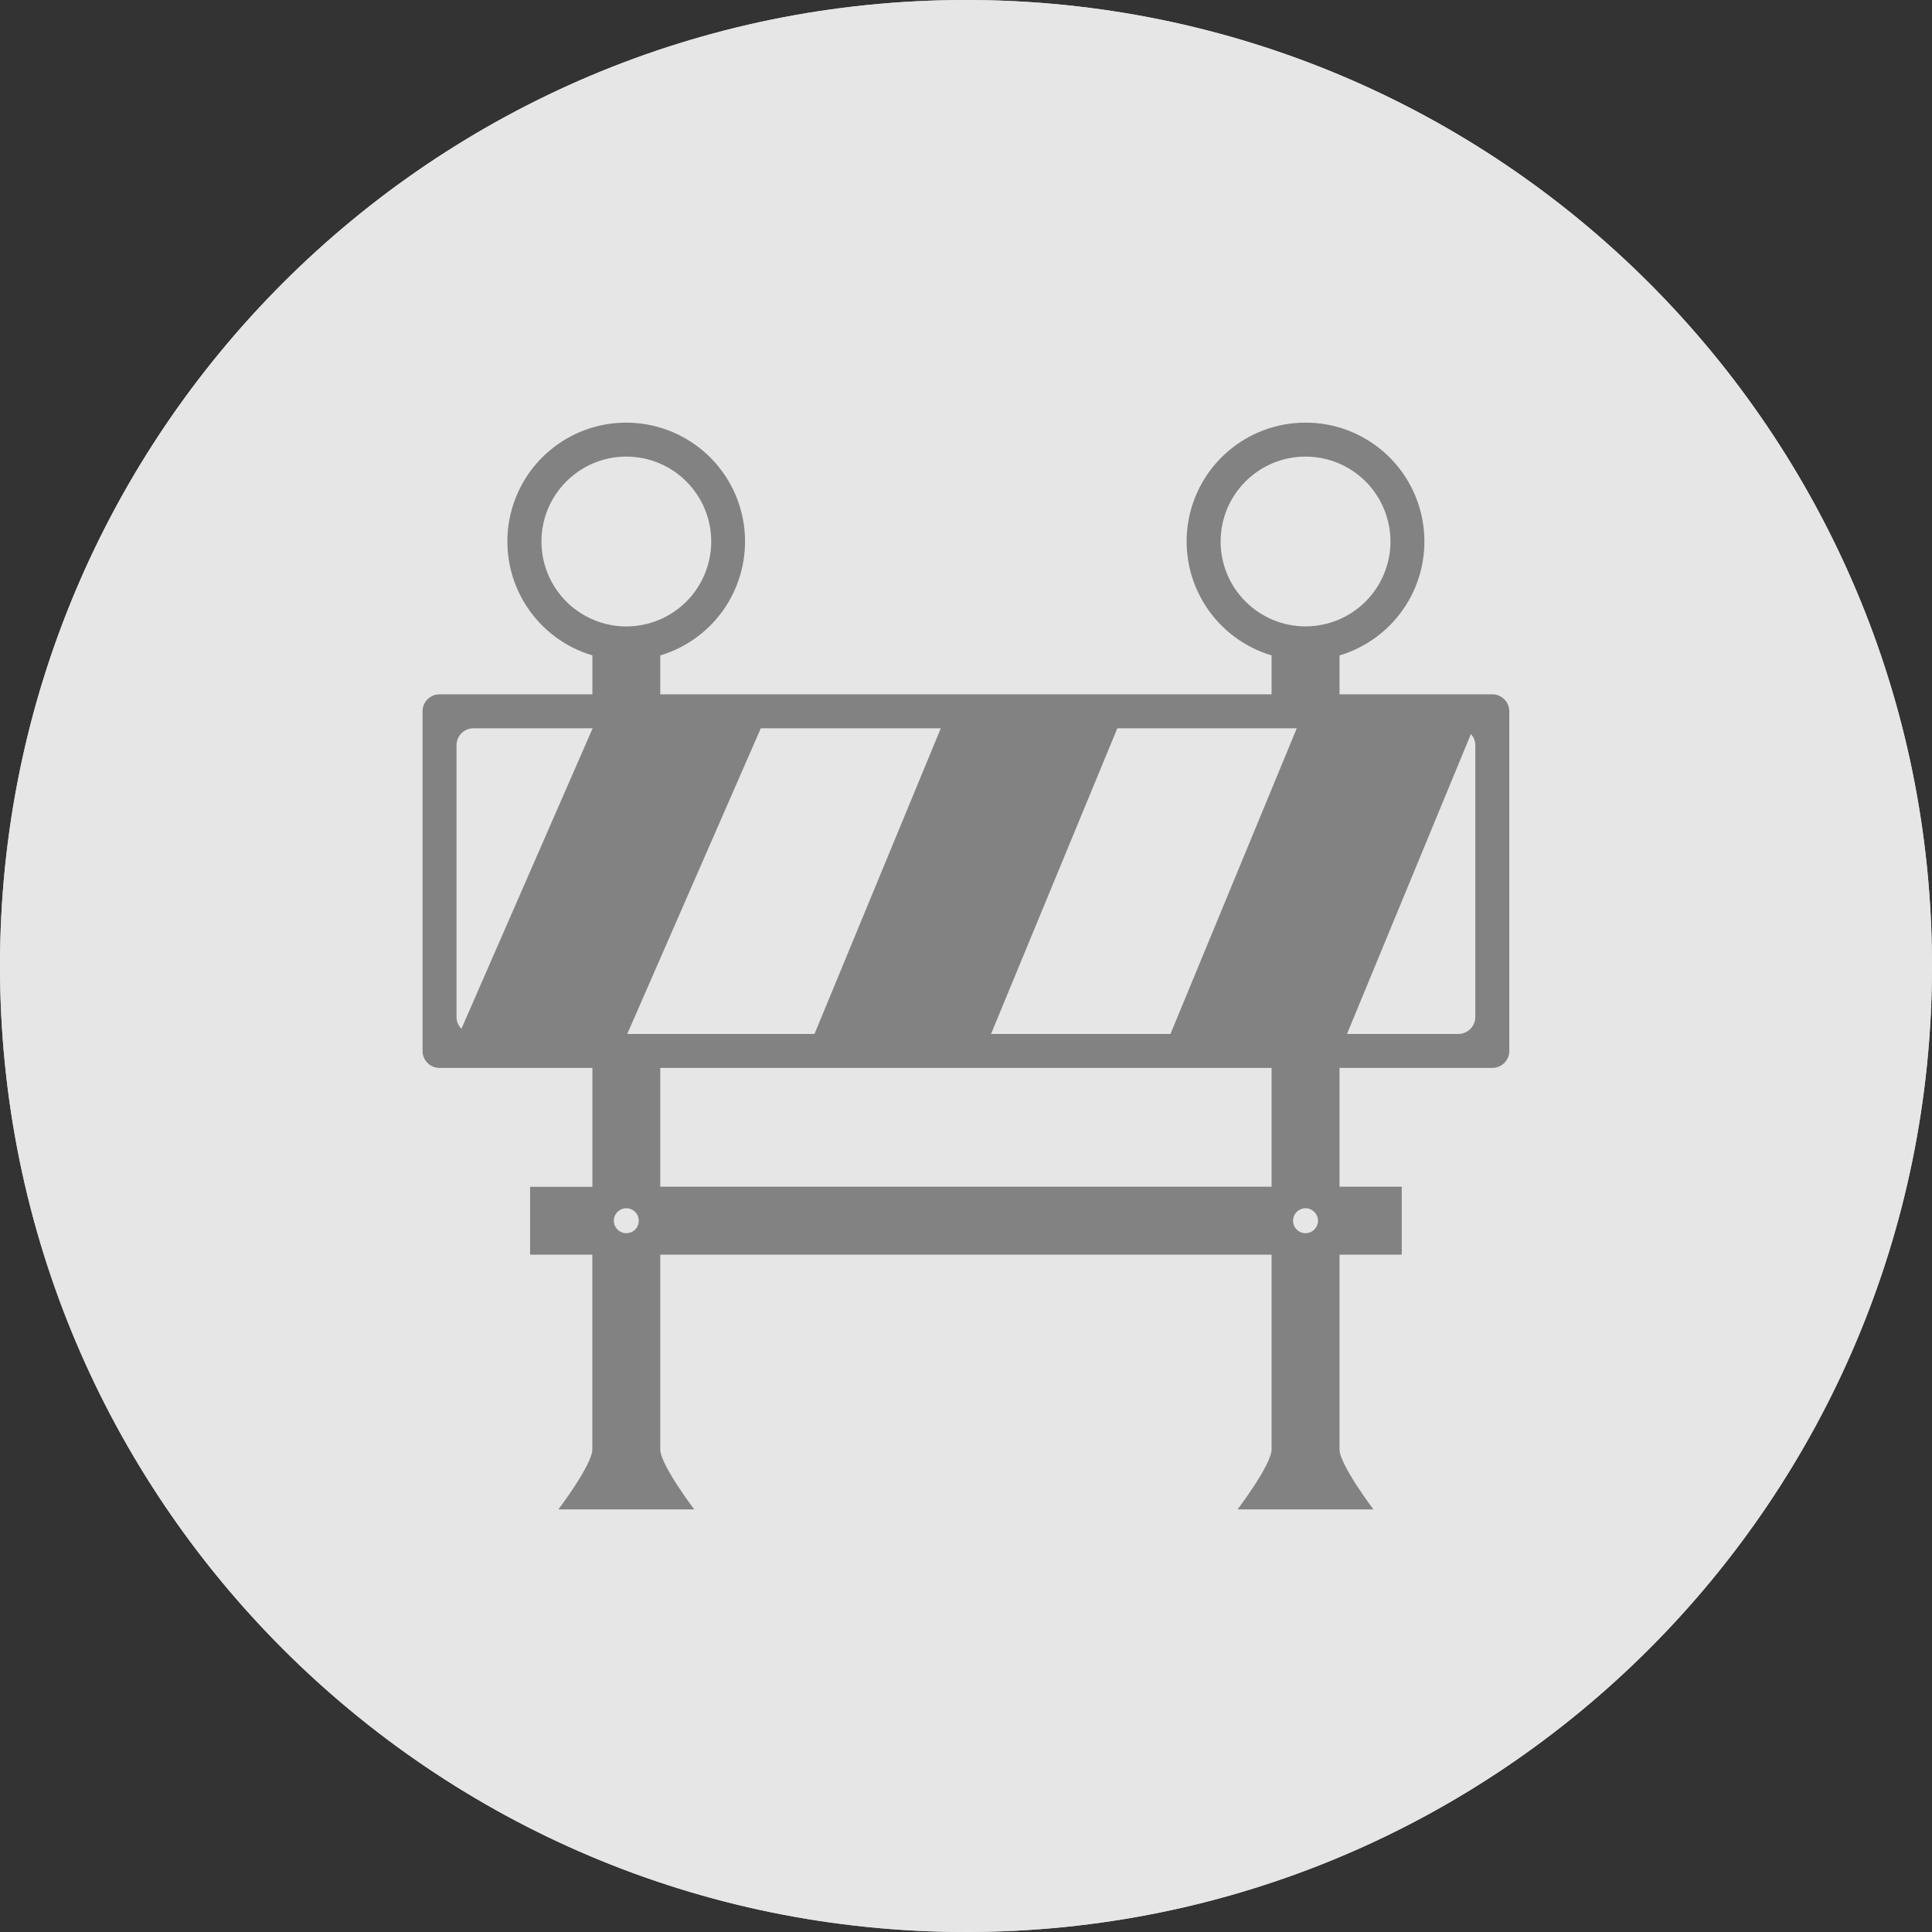 <svg width="24" height="24" viewBox="0 0 24 24" fill="none" xmlns="http://www.w3.org/2000/svg">
<rect x="0" y="0" width="24" height="24" fill="#333333" stroke="none"/>
<path d="M0 12C0 5.373 5.373 0 12 0C18.627 0 24 5.373 24 12C24 18.627 18.627 24 12 24C5.373 24 0 18.627 0 12Z" fill="white"/>
<path d="M0 12C0 5.373 5.373 0 12 0C18.627 0 24 5.373 24 12C24 18.627 18.627 24 12 24C5.373 24 0 18.627 0 12Z" fill="#E0E0E0" fill-opacity="0.8"/>
<path d="M18.538 8.625H16.64V8.142C16.98 8.04 17.272 7.82 17.463 7.521C17.654 7.222 17.73 6.864 17.679 6.513C17.628 6.162 17.452 5.841 17.184 5.609C16.915 5.377 16.573 5.25 16.218 5.25C15.863 5.25 15.52 5.377 15.252 5.609C14.983 5.841 14.807 6.162 14.756 6.513C14.705 6.864 14.782 7.222 14.973 7.521C15.164 7.82 15.456 8.04 15.796 8.142V8.625H8.202V8.142C8.542 8.04 8.833 7.82 9.024 7.521C9.214 7.222 9.291 6.864 9.24 6.514C9.189 6.163 9.013 5.842 8.745 5.61C8.477 5.378 8.135 5.251 7.78 5.25C7.425 5.25 7.082 5.377 6.814 5.609C6.545 5.841 6.37 6.162 6.318 6.513C6.267 6.865 6.344 7.222 6.535 7.521C6.726 7.82 7.019 8.041 7.359 8.142V8.625H5.46C5.432 8.625 5.405 8.63 5.379 8.641C5.354 8.652 5.33 8.667 5.311 8.687C5.291 8.706 5.276 8.73 5.265 8.755C5.254 8.781 5.249 8.808 5.249 8.836V13.055C5.249 13.172 5.343 13.266 5.46 13.266H7.359V14.743H6.585V15.586H7.358V18.006C7.358 18.194 6.937 18.75 6.937 18.75H8.624C8.624 18.75 8.202 18.194 8.202 18.005V15.586H15.796V18.005C15.796 18.194 15.374 18.75 15.374 18.75H17.061C17.061 18.75 16.64 18.194 16.64 18.005V15.586H17.413V14.742H16.64V13.266H18.538C18.566 13.266 18.593 13.26 18.619 13.25C18.645 13.239 18.668 13.224 18.688 13.204C18.707 13.184 18.723 13.161 18.733 13.136C18.744 13.11 18.749 13.082 18.749 13.055V8.836C18.749 8.78 18.727 8.726 18.687 8.687C18.648 8.647 18.594 8.625 18.538 8.625ZM13.88 9.047H16.109L14.54 12.844H12.311L13.88 9.047ZM6.726 6.727C6.726 6.145 7.198 5.672 7.78 5.672C8.363 5.672 8.835 6.145 8.835 6.727C8.835 7.006 8.724 7.275 8.526 7.473C8.329 7.67 8.06 7.782 7.78 7.782C7.501 7.782 7.232 7.67 7.035 7.473C6.837 7.275 6.726 7.006 6.726 6.727ZM5.732 12.78C5.693 12.741 5.671 12.688 5.671 12.633V9.258C5.671 9.141 5.765 9.047 5.882 9.047H7.362L5.732 12.78ZM7.78 15.319C7.739 15.319 7.7 15.303 7.671 15.274C7.642 15.245 7.625 15.205 7.625 15.164C7.625 15.123 7.642 15.084 7.671 15.055C7.7 15.026 7.739 15.009 7.78 15.009C7.821 15.009 7.861 15.026 7.89 15.055C7.919 15.084 7.935 15.123 7.935 15.164C7.935 15.205 7.919 15.245 7.89 15.274C7.861 15.303 7.821 15.319 7.78 15.319ZM7.792 12.844L9.451 9.047H11.687L10.118 12.844H7.792ZM15.796 14.742H8.202V13.266H15.796V14.742ZM16.218 15.319C16.177 15.319 16.137 15.303 16.108 15.274C16.079 15.245 16.063 15.205 16.063 15.164C16.063 15.123 16.079 15.084 16.108 15.055C16.137 15.026 16.177 15.009 16.218 15.009C16.259 15.009 16.298 15.026 16.327 15.055C16.356 15.084 16.373 15.123 16.373 15.164C16.373 15.205 16.356 15.245 16.327 15.274C16.298 15.303 16.259 15.319 16.218 15.319ZM16.218 7.781C16.079 7.781 15.942 7.754 15.814 7.701C15.686 7.648 15.57 7.57 15.472 7.472C15.374 7.374 15.296 7.258 15.243 7.13C15.19 7.002 15.163 6.865 15.163 6.727C15.163 6.588 15.19 6.451 15.243 6.323C15.296 6.195 15.374 6.079 15.472 5.981C15.57 5.883 15.686 5.805 15.814 5.752C15.942 5.699 16.079 5.672 16.218 5.672C16.497 5.672 16.766 5.783 16.964 5.981C17.161 6.178 17.273 6.447 17.273 6.727C17.273 7.006 17.161 7.275 16.964 7.472C16.766 7.67 16.497 7.781 16.218 7.781ZM18.327 12.633C18.327 12.661 18.322 12.688 18.311 12.714C18.3 12.739 18.285 12.763 18.265 12.782C18.246 12.802 18.223 12.817 18.197 12.828C18.171 12.839 18.144 12.844 18.116 12.844H16.733L18.272 9.119C18.307 9.157 18.327 9.206 18.327 9.258V12.633Z" fill="#828282"/>
</svg>
